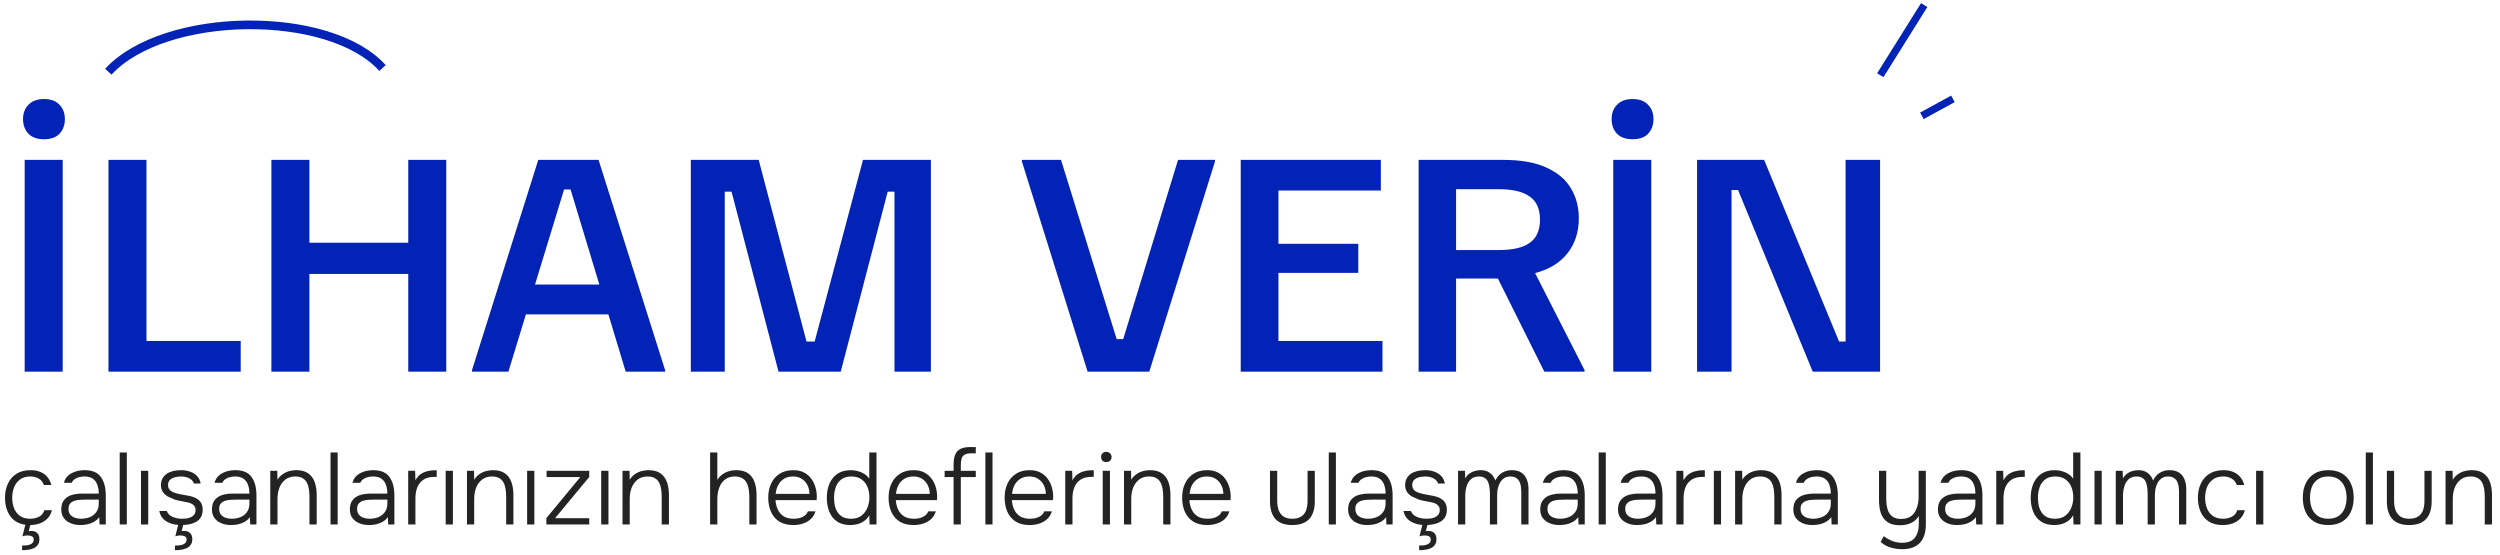 <svg width="491" height="109" viewBox="0 0 491 109" fill="none" xmlns="http://www.w3.org/2000/svg">
<path d="M4.846 73V31.4H12.312V73H4.846ZM8.633 27.347C7.317 27.347 6.304 26.991 5.593 26.28C4.881 25.533 4.526 24.573 4.526 23.4C4.526 22.227 4.881 21.284 5.593 20.573C6.304 19.827 7.317 19.453 8.633 19.453C9.984 19.453 10.997 19.827 11.672 20.573C12.384 21.284 12.739 22.227 12.739 23.4C12.739 24.573 12.384 25.533 11.672 26.28C10.997 26.991 9.984 27.347 8.633 27.347ZM21.302 73V31.4H28.768V66.973H47.275V73H21.302ZM53.302 73V31.4H60.768V47.667H80.182V31.4H87.648V73H80.182V53.8H60.768V73H53.302ZM92.703 73V72.68L105.716 31.4H117.556L130.623 72.68V73H122.889L112.062 37.213H110.783L99.849 73H92.703ZM102.302 61.747L104.062 55.88H118.729L120.489 61.747H102.302ZM135.677 73V31.4H149.01L158.397 67.08H159.997L169.49 31.4H182.823V73H175.677V37.64H174.343L165.117 73H152.903L143.677 37.64H142.343V73H135.677ZM213.609 73L200.702 31.72V31.4H208.383L219.316 66.6H220.596L231.369 31.4H238.623V31.72L225.716 73H213.609ZM243.677 73V31.4H271.197V37.427H251.09V47.88H266.77V53.587H251.09V66.973H271.517V73H243.677ZM278.614 73V31.4H295.201C298.756 31.4 301.619 31.916 303.788 32.947C305.956 33.942 307.539 35.293 308.534 37C309.565 38.707 310.081 40.662 310.081 42.867C310.081 45.533 309.352 47.809 307.894 49.693C306.436 51.578 304.303 52.893 301.494 53.64L311.201 72.68V73H303.308L294.188 54.707H285.974V73H278.614ZM285.974 49.107H294.401C297.139 49.107 299.165 48.627 300.481 47.667C301.796 46.707 302.454 45.196 302.454 43.133C302.454 41.036 301.779 39.524 300.427 38.6C299.112 37.64 297.103 37.16 294.401 37.16H285.974V49.107ZM316.846 73V31.4H324.312V73H316.846ZM320.633 27.347C319.317 27.347 318.304 26.991 317.593 26.28C316.881 25.533 316.526 24.573 316.526 23.4C316.526 22.227 316.881 21.284 317.593 20.573C318.304 19.827 319.317 19.453 320.633 19.453C321.984 19.453 322.997 19.827 323.673 20.573C324.384 21.284 324.739 22.227 324.739 23.4C324.739 24.573 324.384 25.533 323.673 26.28C322.997 26.991 321.984 27.347 320.633 27.347ZM333.302 73V31.4H346.475L361.195 67.08H362.475V31.4H369.248V73H356.022L341.355 37.32H340.075V73H333.302Z" fill="#0223B5"/>
<path d="M5.9 103.12C4.793 103.12 3.873 102.893 3.14 102.44C2.42 101.973 1.88 101.333 1.52 100.52C1.16 99.707 0.98 98.787 0.98 97.76C0.98 96.747 1.167 95.833 1.54 95.02C1.913 94.193 2.473 93.54 3.22 93.06C3.967 92.58 4.913 92.34 6.06 92.34C6.74 92.34 7.353 92.453 7.9 92.68C8.447 92.893 8.907 93.22 9.28 93.66C9.653 94.087 9.92 94.62 10.08 95.26H8.62C8.407 94.66 8.06 94.233 7.58 93.98C7.113 93.713 6.573 93.58 5.96 93.58C5.12 93.58 4.44 93.78 3.92 94.18C3.4 94.567 3.013 95.08 2.76 95.72C2.52 96.347 2.4 97.027 2.4 97.76C2.4 98.507 2.52 99.193 2.76 99.82C3.013 100.447 3.4 100.947 3.92 101.32C4.453 101.693 5.133 101.88 5.96 101.88C6.56 101.88 7.12 101.753 7.64 101.5C8.16 101.247 8.52 100.813 8.72 100.2H10.2C10.04 100.867 9.74 101.42 9.3 101.86C8.873 102.287 8.36 102.607 7.76 102.82C7.173 103.02 6.553 103.12 5.9 103.12ZM5.34 108C5.193 108.013 5.033 108.027 4.86 108.04C4.7 108.053 4.527 108.053 4.34 108.04V107.14C4.567 107.14 4.807 107.133 5.06 107.12C5.313 107.107 5.56 107.06 5.8 106.98C6.04 106.913 6.233 106.793 6.38 106.62C6.54 106.46 6.62 106.24 6.62 105.96C6.62 105.733 6.553 105.56 6.42 105.44C6.287 105.333 6.127 105.26 5.94 105.22C5.767 105.18 5.607 105.16 5.46 105.16C5.313 105.16 5.14 105.173 4.94 105.2C4.74 105.227 4.56 105.273 4.4 105.34L5.04 102.8H6.04L5.64 104.32C5.747 104.307 5.84 104.293 5.92 104.28C6.013 104.28 6.1 104.28 6.18 104.28C6.673 104.28 7.053 104.42 7.32 104.7C7.6 104.98 7.74 105.373 7.74 105.88C7.74 106.36 7.627 106.747 7.4 107.04C7.187 107.333 6.9 107.553 6.54 107.7C6.18 107.86 5.78 107.96 5.34 108ZM15.775 103.12C15.322 103.12 14.875 103.067 14.435 102.96C13.995 102.84 13.595 102.66 13.235 102.42C12.875 102.167 12.582 101.847 12.355 101.46C12.142 101.06 12.035 100.593 12.035 100.06C12.035 99.46 12.142 98.96 12.355 98.56C12.582 98.16 12.882 97.84 13.255 97.6C13.629 97.36 14.055 97.193 14.535 97.1C15.015 96.993 15.522 96.94 16.055 96.94H19.395C19.395 96.287 19.302 95.713 19.115 95.22C18.942 94.713 18.648 94.313 18.235 94.02C17.835 93.727 17.295 93.58 16.615 93.58C16.255 93.58 15.909 93.62 15.575 93.7C15.242 93.78 14.942 93.913 14.675 94.1C14.422 94.273 14.222 94.513 14.075 94.82H12.555C12.675 94.353 12.875 93.96 13.155 93.64C13.448 93.32 13.789 93.067 14.175 92.88C14.562 92.68 14.969 92.54 15.395 92.46C15.822 92.38 16.229 92.34 16.615 92.34C18.108 92.34 19.175 92.787 19.815 93.68C20.455 94.573 20.775 95.773 20.775 97.28V103H19.555L19.495 101.56C19.202 101.96 18.849 102.273 18.435 102.5C18.035 102.727 17.608 102.887 17.155 102.98C16.702 103.073 16.242 103.12 15.775 103.12ZM15.875 101.88C16.529 101.88 17.122 101.773 17.655 101.56C18.189 101.333 18.608 101 18.915 100.56C19.235 100.12 19.395 99.573 19.395 98.92V98.12H17.035C16.622 98.12 16.202 98.133 15.775 98.16C15.348 98.173 14.962 98.24 14.615 98.36C14.268 98.467 13.989 98.647 13.775 98.9C13.562 99.14 13.455 99.487 13.455 99.94C13.455 100.393 13.569 100.767 13.795 101.06C14.022 101.34 14.322 101.547 14.695 101.68C15.069 101.813 15.462 101.88 15.875 101.88ZM23.509 103V88.86H24.909V103H23.509ZM27.689 103V92.46H29.109V103H27.689ZM35.648 103.12C35.182 103.12 34.715 103.08 34.248 103C33.782 102.907 33.342 102.753 32.928 102.54C32.515 102.327 32.162 102.04 31.868 101.68C31.588 101.32 31.395 100.88 31.288 100.36H32.748C32.908 100.747 33.148 101.053 33.468 101.28C33.802 101.493 34.168 101.647 34.568 101.74C34.968 101.833 35.348 101.88 35.708 101.88C35.962 101.88 36.242 101.867 36.548 101.84C36.868 101.8 37.168 101.72 37.448 101.6C37.728 101.48 37.955 101.307 38.128 101.08C38.315 100.853 38.408 100.553 38.408 100.18C38.408 99.847 38.328 99.58 38.168 99.38C38.022 99.18 37.822 99.02 37.568 98.9C37.315 98.78 37.035 98.693 36.728 98.64C36.248 98.533 35.735 98.433 35.188 98.34C34.642 98.247 34.148 98.08 33.708 97.84C33.442 97.747 33.182 97.633 32.928 97.5C32.688 97.353 32.468 97.18 32.268 96.98C32.068 96.78 31.908 96.54 31.788 96.26C31.668 95.98 31.608 95.653 31.608 95.28C31.608 94.76 31.715 94.313 31.928 93.94C32.142 93.567 32.428 93.26 32.788 93.02C33.162 92.78 33.588 92.607 34.068 92.5C34.548 92.393 35.055 92.34 35.588 92.34C36.228 92.34 36.815 92.44 37.348 92.64C37.895 92.827 38.348 93.113 38.708 93.5C39.082 93.887 39.315 94.373 39.408 94.96H38.088C37.942 94.52 37.635 94.18 37.168 93.94C36.702 93.7 36.162 93.58 35.548 93.58C35.322 93.58 35.062 93.6 34.768 93.64C34.475 93.68 34.195 93.76 33.928 93.88C33.662 93.987 33.442 94.153 33.268 94.38C33.095 94.593 33.008 94.887 33.008 95.26C33.008 95.607 33.095 95.893 33.268 96.12C33.442 96.347 33.682 96.527 33.988 96.66C34.295 96.78 34.628 96.887 34.988 96.98C35.428 97.073 35.908 97.167 36.428 97.26C36.962 97.34 37.402 97.433 37.748 97.54C38.188 97.673 38.562 97.853 38.868 98.08C39.175 98.307 39.408 98.587 39.568 98.92C39.728 99.24 39.808 99.627 39.808 100.08C39.808 100.693 39.688 101.2 39.448 101.6C39.208 101.987 38.882 102.293 38.468 102.52C38.068 102.733 37.622 102.887 37.128 102.98C36.635 103.073 36.142 103.12 35.648 103.12ZM35.368 108C35.222 108.013 35.062 108.027 34.888 108.04C34.728 108.053 34.555 108.053 34.368 108.04V107.14C34.595 107.14 34.835 107.133 35.088 107.12C35.342 107.107 35.588 107.06 35.828 106.98C36.068 106.913 36.262 106.793 36.408 106.62C36.568 106.46 36.648 106.24 36.648 105.96C36.648 105.733 36.582 105.56 36.448 105.44C36.315 105.333 36.155 105.26 35.968 105.22C35.795 105.18 35.635 105.16 35.488 105.16C35.342 105.16 35.168 105.173 34.968 105.2C34.768 105.227 34.588 105.273 34.428 105.34L35.068 102.8H36.068L35.668 104.32C35.775 104.307 35.868 104.293 35.948 104.28C36.042 104.28 36.128 104.28 36.208 104.28C36.702 104.28 37.082 104.42 37.348 104.7C37.628 104.98 37.768 105.373 37.768 105.88C37.768 106.36 37.655 106.747 37.428 107.04C37.215 107.333 36.928 107.553 36.568 107.7C36.208 107.86 35.808 107.96 35.368 108ZM45.365 103.12C44.912 103.12 44.465 103.067 44.025 102.96C43.585 102.84 43.185 102.66 42.825 102.42C42.465 102.167 42.172 101.847 41.945 101.46C41.732 101.06 41.625 100.593 41.625 100.06C41.625 99.46 41.732 98.96 41.945 98.56C42.172 98.16 42.472 97.84 42.845 97.6C43.218 97.36 43.645 97.193 44.125 97.1C44.605 96.993 45.112 96.94 45.645 96.94H48.985C48.985 96.287 48.892 95.713 48.705 95.22C48.532 94.713 48.238 94.313 47.825 94.02C47.425 93.727 46.885 93.58 46.205 93.58C45.845 93.58 45.498 93.62 45.165 93.7C44.832 93.78 44.532 93.913 44.265 94.1C44.012 94.273 43.812 94.513 43.665 94.82H42.145C42.265 94.353 42.465 93.96 42.745 93.64C43.038 93.32 43.378 93.067 43.765 92.88C44.152 92.68 44.558 92.54 44.985 92.46C45.412 92.38 45.818 92.34 46.205 92.34C47.698 92.34 48.765 92.787 49.405 93.68C50.045 94.573 50.365 95.773 50.365 97.28V103H49.145L49.085 101.56C48.792 101.96 48.438 102.273 48.025 102.5C47.625 102.727 47.198 102.887 46.745 102.98C46.292 103.073 45.832 103.12 45.365 103.12ZM45.465 101.88C46.118 101.88 46.712 101.773 47.245 101.56C47.778 101.333 48.198 101 48.505 100.56C48.825 100.12 48.985 99.573 48.985 98.92V98.12H46.625C46.212 98.12 45.792 98.133 45.365 98.16C44.938 98.173 44.552 98.24 44.205 98.36C43.858 98.467 43.578 98.647 43.365 98.9C43.152 99.14 43.045 99.487 43.045 99.94C43.045 100.393 43.158 100.767 43.385 101.06C43.612 101.34 43.912 101.547 44.285 101.68C44.658 101.813 45.052 101.88 45.465 101.88ZM53.079 103V92.46H54.459L54.499 94.22C54.766 93.78 55.093 93.427 55.479 93.16C55.866 92.88 56.293 92.673 56.759 92.54C57.226 92.407 57.693 92.34 58.159 92.34C59.173 92.34 59.973 92.553 60.559 92.98C61.146 93.407 61.566 93.987 61.819 94.72C62.073 95.44 62.199 96.26 62.199 97.18V103H60.779V97.64C60.779 97.12 60.746 96.62 60.679 96.14C60.613 95.647 60.479 95.207 60.279 94.82C60.093 94.433 59.813 94.133 59.439 93.92C59.079 93.693 58.593 93.58 57.979 93.58C57.233 93.58 56.593 93.78 56.059 94.18C55.539 94.58 55.146 95.113 54.879 95.78C54.626 96.447 54.499 97.187 54.499 98V103H53.079ZM64.916 103V88.86H66.316V103H64.916ZM72.455 103.12C72.001 103.12 71.555 103.067 71.115 102.96C70.675 102.84 70.275 102.66 69.915 102.42C69.555 102.167 69.261 101.847 69.035 101.46C68.822 101.06 68.715 100.593 68.715 100.06C68.715 99.46 68.822 98.96 69.035 98.56C69.261 98.16 69.561 97.84 69.935 97.6C70.308 97.36 70.735 97.193 71.215 97.1C71.695 96.993 72.201 96.94 72.735 96.94H76.075C76.075 96.287 75.981 95.713 75.795 95.22C75.621 94.713 75.328 94.313 74.915 94.02C74.515 93.727 73.975 93.58 73.295 93.58C72.935 93.58 72.588 93.62 72.255 93.7C71.921 93.78 71.621 93.913 71.355 94.1C71.102 94.273 70.901 94.513 70.755 94.82H69.235C69.355 94.353 69.555 93.96 69.835 93.64C70.128 93.32 70.468 93.067 70.855 92.88C71.242 92.68 71.648 92.54 72.075 92.46C72.501 92.38 72.908 92.34 73.295 92.34C74.788 92.34 75.855 92.787 76.495 93.68C77.135 94.573 77.455 95.773 77.455 97.28V103H76.235L76.175 101.56C75.882 101.96 75.528 102.273 75.115 102.5C74.715 102.727 74.288 102.887 73.835 102.98C73.382 103.073 72.921 103.12 72.455 103.12ZM72.555 101.88C73.208 101.88 73.802 101.773 74.335 101.56C74.868 101.333 75.288 101 75.595 100.56C75.915 100.12 76.075 99.573 76.075 98.92V98.12H73.715C73.302 98.12 72.882 98.133 72.455 98.16C72.028 98.173 71.641 98.24 71.295 98.36C70.948 98.467 70.668 98.647 70.455 98.9C70.242 99.14 70.135 99.487 70.135 99.94C70.135 100.393 70.248 100.767 70.475 101.06C70.701 101.34 71.001 101.547 71.375 101.68C71.748 101.813 72.141 101.88 72.555 101.88ZM80.169 103V92.46H81.529L81.589 94.34C81.856 93.833 82.182 93.44 82.569 93.16C82.969 92.88 83.402 92.68 83.869 92.56C84.349 92.427 84.836 92.36 85.329 92.36C85.409 92.36 85.482 92.36 85.549 92.36C85.616 92.36 85.689 92.36 85.769 92.36V93.66H85.309C84.429 93.66 83.709 93.847 83.149 94.22C82.602 94.593 82.202 95.1 81.949 95.74C81.709 96.38 81.589 97.093 81.589 97.88V103H80.169ZM87.532 103V92.46H88.952V103H87.532ZM91.712 103V92.46H93.092L93.132 94.22C93.399 93.78 93.725 93.427 94.112 93.16C94.499 92.88 94.925 92.673 95.392 92.54C95.859 92.407 96.325 92.34 96.792 92.34C97.805 92.34 98.605 92.553 99.192 92.98C99.779 93.407 100.199 93.987 100.452 94.72C100.705 95.44 100.832 96.26 100.832 97.18V103H99.412V97.64C99.412 97.12 99.379 96.62 99.312 96.14C99.245 95.647 99.112 95.207 98.912 94.82C98.725 94.433 98.445 94.133 98.072 93.92C97.712 93.693 97.225 93.58 96.612 93.58C95.865 93.58 95.225 93.78 94.692 94.18C94.172 94.58 93.779 95.113 93.512 95.78C93.259 96.447 93.132 97.187 93.132 98V103H91.712ZM103.528 103V92.46H104.948V103H103.528ZM107.308 103V101.76L113.968 93.7H107.348V92.46H115.728V93.68L109.008 101.78H115.728V103H107.308ZM118.079 103V92.46H119.499V103H118.079ZM122.259 103V92.46H123.639L123.679 94.22C123.946 93.78 124.272 93.427 124.659 93.16C125.046 92.88 125.472 92.673 125.939 92.54C126.406 92.407 126.872 92.34 127.339 92.34C128.352 92.34 129.152 92.553 129.739 92.98C130.326 93.407 130.746 93.987 130.999 94.72C131.252 95.44 131.379 96.26 131.379 97.18V103H129.959V97.64C129.959 97.12 129.926 96.62 129.859 96.14C129.792 95.647 129.659 95.207 129.459 94.82C129.272 94.433 128.992 94.133 128.619 93.92C128.259 93.693 127.772 93.58 127.159 93.58C126.412 93.58 125.772 93.78 125.239 94.18C124.719 94.58 124.326 95.113 124.059 95.78C123.806 96.447 123.679 97.187 123.679 98V103H122.259ZM139.466 103V88.86H140.886V94.24C141.153 93.813 141.479 93.46 141.866 93.18C142.253 92.9 142.673 92.693 143.126 92.56C143.579 92.413 144.053 92.34 144.546 92.34C145.573 92.34 146.379 92.553 146.966 92.98C147.553 93.407 147.966 93.987 148.206 94.72C148.459 95.44 148.586 96.26 148.586 97.18V103H147.166V97.7C147.166 97.193 147.133 96.7 147.066 96.22C146.999 95.727 146.866 95.28 146.666 94.88C146.479 94.48 146.193 94.167 145.806 93.94C145.433 93.7 144.933 93.58 144.306 93.58C143.706 93.58 143.186 93.707 142.746 93.96C142.306 94.2 141.946 94.533 141.666 94.96C141.399 95.387 141.199 95.86 141.066 96.38C140.946 96.887 140.886 97.407 140.886 97.94V103H139.466ZM155.822 103.12C154.716 103.12 153.796 102.893 153.062 102.44C152.329 101.973 151.782 101.333 151.422 100.52C151.062 99.707 150.882 98.78 150.882 97.74C150.882 96.7 151.069 95.78 151.442 94.98C151.816 94.167 152.369 93.527 153.102 93.06C153.836 92.58 154.736 92.34 155.802 92.34C156.602 92.34 157.289 92.487 157.862 92.78C158.449 93.073 158.929 93.473 159.302 93.98C159.689 94.487 159.969 95.047 160.142 95.66C160.329 96.273 160.422 96.9 160.422 97.54C160.409 97.66 160.402 97.78 160.402 97.9C160.402 98.007 160.396 98.113 160.382 98.22H152.302C152.356 98.927 152.516 99.56 152.782 100.12C153.049 100.667 153.436 101.1 153.942 101.42C154.462 101.727 155.109 101.88 155.882 101.88C156.242 101.88 156.609 101.84 156.982 101.76C157.356 101.667 157.696 101.513 158.002 101.3C158.309 101.073 158.536 100.78 158.682 100.42H160.162C159.976 101.047 159.662 101.56 159.222 101.96C158.782 102.36 158.262 102.653 157.662 102.84C157.062 103.027 156.449 103.12 155.822 103.12ZM152.342 97H158.982C158.969 96.347 158.829 95.767 158.562 95.26C158.296 94.74 157.929 94.333 157.462 94.04C156.996 93.733 156.422 93.58 155.742 93.58C155.036 93.58 154.436 93.74 153.942 94.06C153.449 94.38 153.069 94.8 152.802 95.32C152.549 95.84 152.396 96.4 152.342 97ZM167.006 103.12C165.926 103.12 165.046 102.88 164.366 102.4C163.686 101.92 163.186 101.28 162.866 100.48C162.546 99.667 162.386 98.76 162.386 97.76C162.386 96.72 162.56 95.793 162.906 94.98C163.266 94.153 163.793 93.507 164.486 93.04C165.193 92.573 166.073 92.34 167.126 92.34C167.566 92.34 168.006 92.4 168.446 92.52C168.886 92.627 169.306 92.8 169.706 93.04C170.106 93.28 170.446 93.607 170.726 94.02V88.86H172.146V103H170.786L170.726 101.2C170.46 101.667 170.126 102.04 169.726 102.32C169.326 102.6 168.893 102.807 168.426 102.94C167.96 103.06 167.486 103.12 167.006 103.12ZM167.186 101.88C167.96 101.88 168.606 101.693 169.126 101.32C169.66 100.933 170.06 100.42 170.326 99.78C170.606 99.14 170.746 98.44 170.746 97.68C170.746 96.907 170.613 96.213 170.346 95.6C170.093 94.987 169.706 94.5 169.186 94.14C168.666 93.767 168.006 93.58 167.206 93.58C166.393 93.58 165.733 93.773 165.226 94.16C164.733 94.533 164.373 95.04 164.146 95.68C163.92 96.307 163.806 97 163.806 97.76C163.806 98.307 163.86 98.827 163.966 99.32C164.086 99.813 164.273 100.253 164.526 100.64C164.793 101.027 165.14 101.333 165.566 101.56C166.006 101.773 166.546 101.88 167.186 101.88ZM179.455 103.12C178.348 103.12 177.428 102.893 176.695 102.44C175.962 101.973 175.415 101.333 175.055 100.52C174.695 99.707 174.515 98.78 174.515 97.74C174.515 96.7 174.702 95.78 175.075 94.98C175.448 94.167 176.002 93.527 176.735 93.06C177.468 92.58 178.368 92.34 179.435 92.34C180.235 92.34 180.922 92.487 181.495 92.78C182.082 93.073 182.562 93.473 182.935 93.98C183.322 94.487 183.602 95.047 183.775 95.66C183.962 96.273 184.055 96.9 184.055 97.54C184.042 97.66 184.035 97.78 184.035 97.9C184.035 98.007 184.028 98.113 184.015 98.22H175.935C175.988 98.927 176.148 99.56 176.415 100.12C176.682 100.667 177.068 101.1 177.575 101.42C178.095 101.727 178.742 101.88 179.515 101.88C179.875 101.88 180.242 101.84 180.615 101.76C180.988 101.667 181.328 101.513 181.635 101.3C181.942 101.073 182.168 100.78 182.315 100.42H183.795C183.608 101.047 183.295 101.56 182.855 101.96C182.415 102.36 181.895 102.653 181.295 102.84C180.695 103.027 180.082 103.12 179.455 103.12ZM175.975 97H182.615C182.602 96.347 182.462 95.767 182.195 95.26C181.928 94.74 181.562 94.333 181.095 94.04C180.628 93.733 180.055 93.58 179.375 93.58C178.668 93.58 178.068 93.74 177.575 94.06C177.082 94.38 176.702 94.8 176.435 95.32C176.182 95.84 176.028 96.4 175.975 97ZM187.284 103V93.7H185.524V92.46H187.284V91.26C187.284 90.487 187.384 89.847 187.584 89.34C187.784 88.82 188.124 88.433 188.604 88.18C189.084 87.927 189.737 87.8 190.564 87.8H191.644V89.04H190.704C190.144 89.04 189.717 89.133 189.424 89.32C189.144 89.493 188.95 89.76 188.844 90.12C188.75 90.48 188.704 90.92 188.704 91.44V92.46H191.644V93.7H188.704V103H187.284ZM193.529 103V88.86H194.929V103H193.529ZM202.248 103.12C201.141 103.12 200.221 102.893 199.488 102.44C198.755 101.973 198.208 101.333 197.848 100.52C197.488 99.707 197.308 98.78 197.308 97.74C197.308 96.7 197.495 95.78 197.868 94.98C198.241 94.167 198.795 93.527 199.528 93.06C200.261 92.58 201.161 92.34 202.228 92.34C203.028 92.34 203.715 92.487 204.288 92.78C204.875 93.073 205.355 93.473 205.728 93.98C206.115 94.487 206.395 95.047 206.568 95.66C206.755 96.273 206.848 96.9 206.848 97.54C206.835 97.66 206.828 97.78 206.828 97.9C206.828 98.007 206.821 98.113 206.808 98.22H198.728C198.781 98.927 198.941 99.56 199.208 100.12C199.475 100.667 199.861 101.1 200.368 101.42C200.888 101.727 201.535 101.88 202.308 101.88C202.668 101.88 203.035 101.84 203.408 101.76C203.781 101.667 204.121 101.513 204.428 101.3C204.735 101.073 204.961 100.78 205.108 100.42H206.588C206.401 101.047 206.088 101.56 205.648 101.96C205.208 102.36 204.688 102.653 204.088 102.84C203.488 103.027 202.875 103.12 202.248 103.12ZM198.768 97H205.408C205.395 96.347 205.255 95.767 204.988 95.26C204.721 94.74 204.355 94.333 203.888 94.04C203.421 93.733 202.848 93.58 202.168 93.58C201.461 93.58 200.861 93.74 200.368 94.06C199.875 94.38 199.495 94.8 199.228 95.32C198.975 95.84 198.821 96.4 198.768 97ZM209.212 103V92.46H210.572L210.632 94.34C210.899 93.833 211.225 93.44 211.612 93.16C212.012 92.88 212.445 92.68 212.912 92.56C213.392 92.427 213.879 92.36 214.372 92.36C214.452 92.36 214.525 92.36 214.592 92.36C214.659 92.36 214.732 92.36 214.812 92.36V93.66H214.352C213.472 93.66 212.752 93.847 212.192 94.22C211.645 94.593 211.245 95.1 210.992 95.74C210.752 96.38 210.632 97.093 210.632 97.88V103H209.212ZM216.575 103V92.46H217.995V103H216.575ZM217.275 90.76C216.969 90.76 216.722 90.667 216.535 90.48C216.349 90.293 216.255 90.047 216.255 89.74C216.255 89.433 216.349 89.193 216.535 89.02C216.735 88.833 216.982 88.74 217.275 88.74C217.555 88.74 217.795 88.833 217.995 89.02C218.209 89.207 218.315 89.447 218.315 89.74C218.315 90.047 218.215 90.293 218.015 90.48C217.815 90.667 217.569 90.76 217.275 90.76ZM220.755 103V92.46H222.135L222.175 94.22C222.442 93.78 222.768 93.427 223.155 93.16C223.542 92.88 223.968 92.673 224.435 92.54C224.902 92.407 225.368 92.34 225.835 92.34C226.848 92.34 227.648 92.553 228.235 92.98C228.822 93.407 229.242 93.987 229.495 94.72C229.748 95.44 229.875 96.26 229.875 97.18V103H228.455V97.64C228.455 97.12 228.422 96.62 228.355 96.14C228.288 95.647 228.155 95.207 227.955 94.82C227.768 94.433 227.488 94.133 227.115 93.92C226.755 93.693 226.268 93.58 225.655 93.58C224.908 93.58 224.268 93.78 223.735 94.18C223.215 94.58 222.822 95.113 222.555 95.78C222.302 96.447 222.175 97.187 222.175 98V103H220.755ZM237.111 103.12C236.005 103.12 235.085 102.893 234.351 102.44C233.618 101.973 233.071 101.333 232.711 100.52C232.351 99.707 232.171 98.78 232.171 97.74C232.171 96.7 232.358 95.78 232.731 94.98C233.105 94.167 233.658 93.527 234.391 93.06C235.125 92.58 236.025 92.34 237.091 92.34C237.891 92.34 238.578 92.487 239.151 92.78C239.738 93.073 240.218 93.473 240.591 93.98C240.978 94.487 241.258 95.047 241.431 95.66C241.618 96.273 241.711 96.9 241.711 97.54C241.698 97.66 241.691 97.78 241.691 97.9C241.691 98.007 241.685 98.113 241.671 98.22H233.591C233.645 98.927 233.805 99.56 234.071 100.12C234.338 100.667 234.725 101.1 235.231 101.42C235.751 101.727 236.398 101.88 237.171 101.88C237.531 101.88 237.898 101.84 238.271 101.76C238.645 101.667 238.985 101.513 239.291 101.3C239.598 101.073 239.825 100.78 239.971 100.42H241.451C241.265 101.047 240.951 101.56 240.511 101.96C240.071 102.36 239.551 102.653 238.951 102.84C238.351 103.027 237.738 103.12 237.111 103.12ZM233.631 97H240.271C240.258 96.347 240.118 95.767 239.851 95.26C239.585 94.74 239.218 94.333 238.751 94.04C238.285 93.733 237.711 93.58 237.031 93.58C236.325 93.58 235.725 93.74 235.231 94.06C234.738 94.38 234.358 94.8 234.091 95.32C233.838 95.84 233.685 96.4 233.631 97ZM253.806 103.12C252.339 103.12 251.239 102.727 250.506 101.94C249.786 101.153 249.426 99.98 249.426 98.42V92.46H250.846V98.38C250.846 99.087 250.946 99.707 251.146 100.24C251.359 100.76 251.679 101.167 252.106 101.46C252.546 101.74 253.113 101.88 253.806 101.88C254.513 101.88 255.086 101.74 255.526 101.46C255.979 101.18 256.306 100.78 256.506 100.26C256.706 99.727 256.806 99.1 256.806 98.38V92.46H258.226V98.42C258.226 99.98 257.859 101.153 257.126 101.94C256.393 102.727 255.286 103.12 253.806 103.12ZM260.97 103V88.86H262.37V103H260.97ZM268.51 103.12C268.056 103.12 267.61 103.067 267.17 102.96C266.73 102.84 266.33 102.66 265.97 102.42C265.61 102.167 265.316 101.847 265.09 101.46C264.876 101.06 264.77 100.593 264.77 100.06C264.77 99.46 264.876 98.96 265.09 98.56C265.316 98.16 265.616 97.84 265.99 97.6C266.363 97.36 266.79 97.193 267.27 97.1C267.75 96.993 268.256 96.94 268.79 96.94H272.13C272.13 96.287 272.036 95.713 271.85 95.22C271.676 94.713 271.383 94.313 270.97 94.02C270.57 93.727 270.03 93.58 269.35 93.58C268.99 93.58 268.643 93.62 268.31 93.7C267.976 93.78 267.676 93.913 267.41 94.1C267.156 94.273 266.956 94.513 266.81 94.82H265.29C265.41 94.353 265.61 93.96 265.89 93.64C266.183 93.32 266.523 93.067 266.91 92.88C267.296 92.68 267.703 92.54 268.13 92.46C268.556 92.38 268.963 92.34 269.35 92.34C270.843 92.34 271.91 92.787 272.55 93.68C273.19 94.573 273.51 95.773 273.51 97.28V103H272.29L272.23 101.56C271.936 101.96 271.583 102.273 271.17 102.5C270.77 102.727 270.343 102.887 269.89 102.98C269.436 103.073 268.976 103.12 268.51 103.12ZM268.61 101.88C269.263 101.88 269.856 101.773 270.39 101.56C270.923 101.333 271.343 101 271.65 100.56C271.97 100.12 272.13 99.573 272.13 98.92V98.12H269.77C269.356 98.12 268.936 98.133 268.51 98.16C268.083 98.173 267.696 98.24 267.35 98.36C267.003 98.467 266.723 98.647 266.51 98.9C266.296 99.14 266.19 99.487 266.19 99.94C266.19 100.393 266.303 100.767 266.53 101.06C266.756 101.34 267.056 101.547 267.43 101.68C267.803 101.813 268.196 101.88 268.61 101.88ZM280.004 103.12C279.537 103.12 279.07 103.08 278.604 103C278.137 102.907 277.697 102.753 277.284 102.54C276.87 102.327 276.517 102.04 276.224 101.68C275.944 101.32 275.75 100.88 275.644 100.36H277.104C277.264 100.747 277.504 101.053 277.824 101.28C278.157 101.493 278.524 101.647 278.924 101.74C279.324 101.833 279.704 101.88 280.064 101.88C280.317 101.88 280.597 101.867 280.904 101.84C281.224 101.8 281.524 101.72 281.804 101.6C282.084 101.48 282.31 101.307 282.484 101.08C282.67 100.853 282.764 100.553 282.764 100.18C282.764 99.847 282.684 99.58 282.524 99.38C282.377 99.18 282.177 99.02 281.924 98.9C281.67 98.78 281.39 98.693 281.084 98.64C280.604 98.533 280.09 98.433 279.544 98.34C278.997 98.247 278.504 98.08 278.064 97.84C277.797 97.747 277.537 97.633 277.284 97.5C277.044 97.353 276.824 97.18 276.624 96.98C276.424 96.78 276.264 96.54 276.144 96.26C276.024 95.98 275.964 95.653 275.964 95.28C275.964 94.76 276.07 94.313 276.284 93.94C276.497 93.567 276.784 93.26 277.144 93.02C277.517 92.78 277.944 92.607 278.424 92.5C278.904 92.393 279.41 92.34 279.944 92.34C280.584 92.34 281.17 92.44 281.704 92.64C282.25 92.827 282.704 93.113 283.064 93.5C283.437 93.887 283.67 94.373 283.764 94.96H282.444C282.297 94.52 281.99 94.18 281.524 93.94C281.057 93.7 280.517 93.58 279.904 93.58C279.677 93.58 279.417 93.6 279.124 93.64C278.83 93.68 278.55 93.76 278.284 93.88C278.017 93.987 277.797 94.153 277.624 94.38C277.45 94.593 277.364 94.887 277.364 95.26C277.364 95.607 277.45 95.893 277.624 96.12C277.797 96.347 278.037 96.527 278.344 96.66C278.65 96.78 278.984 96.887 279.344 96.98C279.784 97.073 280.264 97.167 280.784 97.26C281.317 97.34 281.757 97.433 282.104 97.54C282.544 97.673 282.917 97.853 283.224 98.08C283.53 98.307 283.764 98.587 283.924 98.92C284.084 99.24 284.164 99.627 284.164 100.08C284.164 100.693 284.044 101.2 283.804 101.6C283.564 101.987 283.237 102.293 282.824 102.52C282.424 102.733 281.977 102.887 281.484 102.98C280.99 103.073 280.497 103.12 280.004 103.12ZM279.724 108C279.577 108.013 279.417 108.027 279.244 108.04C279.084 108.053 278.91 108.053 278.724 108.04V107.14C278.95 107.14 279.19 107.133 279.444 107.12C279.697 107.107 279.944 107.06 280.184 106.98C280.424 106.913 280.617 106.793 280.764 106.62C280.924 106.46 281.004 106.24 281.004 105.96C281.004 105.733 280.937 105.56 280.804 105.44C280.67 105.333 280.51 105.26 280.324 105.22C280.15 105.18 279.99 105.16 279.844 105.16C279.697 105.16 279.524 105.173 279.324 105.2C279.124 105.227 278.944 105.273 278.784 105.34L279.424 102.8H280.424L280.024 104.32C280.13 104.307 280.224 104.293 280.304 104.28C280.397 104.28 280.484 104.28 280.564 104.28C281.057 104.28 281.437 104.42 281.704 104.7C281.984 104.98 282.124 105.373 282.124 105.88C282.124 106.36 282.01 106.747 281.784 107.04C281.57 107.333 281.284 107.553 280.924 107.7C280.564 107.86 280.164 107.96 279.724 108ZM286.36 103V92.46H287.72L287.76 93.96C288 93.547 288.28 93.227 288.6 93C288.934 92.76 289.287 92.593 289.66 92.5C290.034 92.393 290.407 92.34 290.78 92.34C291.527 92.34 292.14 92.52 292.62 92.88C293.114 93.24 293.467 93.733 293.68 94.36C293.867 93.987 294.107 93.647 294.4 93.34C294.694 93.033 295.054 92.793 295.48 92.62C295.907 92.433 296.394 92.34 296.94 92.34C297.714 92.34 298.34 92.507 298.82 92.84C299.3 93.16 299.647 93.6 299.86 94.16C300.087 94.72 300.2 95.353 300.2 96.06V103H298.78V96.82C298.78 96.433 298.76 96.053 298.72 95.68C298.68 95.293 298.587 94.947 298.44 94.64C298.294 94.32 298.074 94.067 297.78 93.88C297.5 93.68 297.114 93.58 296.62 93.58C296.14 93.58 295.734 93.693 295.4 93.92C295.08 94.133 294.814 94.427 294.6 94.8C294.4 95.16 294.254 95.56 294.16 96C294.08 96.427 294.04 96.847 294.04 97.26V103H292.62V96.96C292.62 96.6 292.594 96.227 292.54 95.84C292.5 95.44 292.414 95.067 292.28 94.72C292.147 94.373 291.934 94.1 291.64 93.9C291.347 93.687 290.96 93.58 290.48 93.58C289.787 93.58 289.24 93.773 288.84 94.16C288.454 94.533 288.18 95.013 288.02 95.6C287.86 96.173 287.78 96.76 287.78 97.36V103H286.36ZM306.244 103.12C305.791 103.12 305.344 103.067 304.904 102.96C304.464 102.84 304.064 102.66 303.704 102.42C303.344 102.167 303.051 101.847 302.824 101.46C302.611 101.06 302.504 100.593 302.504 100.06C302.504 99.46 302.611 98.96 302.824 98.56C303.051 98.16 303.351 97.84 303.724 97.6C304.097 97.36 304.524 97.193 305.004 97.1C305.484 96.993 305.991 96.94 306.524 96.94H309.864C309.864 96.287 309.771 95.713 309.584 95.22C309.411 94.713 309.117 94.313 308.704 94.02C308.304 93.727 307.764 93.58 307.084 93.58C306.724 93.58 306.377 93.62 306.044 93.7C305.711 93.78 305.411 93.913 305.144 94.1C304.891 94.273 304.691 94.513 304.544 94.82H303.024C303.144 94.353 303.344 93.96 303.624 93.64C303.917 93.32 304.257 93.067 304.644 92.88C305.031 92.68 305.437 92.54 305.864 92.46C306.291 92.38 306.697 92.34 307.084 92.34C308.577 92.34 309.644 92.787 310.284 93.68C310.924 94.573 311.244 95.773 311.244 97.28V103H310.024L309.964 101.56C309.671 101.96 309.317 102.273 308.904 102.5C308.504 102.727 308.077 102.887 307.624 102.98C307.171 103.073 306.711 103.12 306.244 103.12ZM306.344 101.88C306.997 101.88 307.591 101.773 308.124 101.56C308.657 101.333 309.077 101 309.384 100.56C309.704 100.12 309.864 99.573 309.864 98.92V98.12H307.504C307.091 98.12 306.671 98.133 306.244 98.16C305.817 98.173 305.431 98.24 305.084 98.36C304.737 98.467 304.457 98.647 304.244 98.9C304.031 99.14 303.924 99.487 303.924 99.94C303.924 100.393 304.037 100.767 304.264 101.06C304.491 101.34 304.791 101.547 305.164 101.68C305.537 101.813 305.931 101.88 306.344 101.88ZM313.978 103V88.86H315.378V103H313.978ZM321.517 103.12C321.064 103.12 320.617 103.067 320.177 102.96C319.737 102.84 319.337 102.66 318.977 102.42C318.617 102.167 318.324 101.847 318.097 101.46C317.884 101.06 317.777 100.593 317.777 100.06C317.777 99.46 317.884 98.96 318.097 98.56C318.324 98.16 318.624 97.84 318.997 97.6C319.371 97.36 319.797 97.193 320.277 97.1C320.757 96.993 321.264 96.94 321.797 96.94H325.137C325.137 96.287 325.044 95.713 324.857 95.22C324.684 94.713 324.391 94.313 323.977 94.02C323.577 93.727 323.037 93.58 322.357 93.58C321.997 93.58 321.651 93.62 321.317 93.7C320.984 93.78 320.684 93.913 320.417 94.1C320.164 94.273 319.964 94.513 319.817 94.82H318.297C318.417 94.353 318.617 93.96 318.897 93.64C319.191 93.32 319.531 93.067 319.917 92.88C320.304 92.68 320.711 92.54 321.137 92.46C321.564 92.38 321.971 92.34 322.357 92.34C323.851 92.34 324.917 92.787 325.557 93.68C326.197 94.573 326.517 95.773 326.517 97.28V103H325.297L325.237 101.56C324.944 101.96 324.591 102.273 324.177 102.5C323.777 102.727 323.351 102.887 322.897 102.98C322.444 103.073 321.984 103.12 321.517 103.12ZM321.617 101.88C322.271 101.88 322.864 101.773 323.397 101.56C323.931 101.333 324.351 101 324.657 100.56C324.977 100.12 325.137 99.573 325.137 98.92V98.12H322.777C322.364 98.12 321.944 98.133 321.517 98.16C321.091 98.173 320.704 98.24 320.357 98.36C320.011 98.467 319.731 98.647 319.517 98.9C319.304 99.14 319.197 99.487 319.197 99.94C319.197 100.393 319.311 100.767 319.537 101.06C319.764 101.34 320.064 101.547 320.437 101.68C320.811 101.813 321.204 101.88 321.617 101.88ZM329.232 103V92.46H330.592L330.652 94.34C330.918 93.833 331.245 93.44 331.632 93.16C332.032 92.88 332.465 92.68 332.932 92.56C333.412 92.427 333.898 92.36 334.392 92.36C334.472 92.36 334.545 92.36 334.612 92.36C334.678 92.36 334.752 92.36 334.832 92.36V93.66H334.372C333.492 93.66 332.772 93.847 332.212 94.22C331.665 94.593 331.265 95.1 331.012 95.74C330.772 96.38 330.652 97.093 330.652 97.88V103H329.232ZM336.595 103V92.46H338.015V103H336.595ZM340.775 103V92.46H342.155L342.195 94.22C342.461 93.78 342.788 93.427 343.175 93.16C343.561 92.88 343.988 92.673 344.455 92.54C344.921 92.407 345.388 92.34 345.855 92.34C346.868 92.34 347.668 92.553 348.255 92.98C348.841 93.407 349.261 93.987 349.515 94.72C349.768 95.44 349.895 96.26 349.895 97.18V103H348.475V97.64C348.475 97.12 348.441 96.62 348.375 96.14C348.308 95.647 348.175 95.207 347.975 94.82C347.788 94.433 347.508 94.133 347.135 93.92C346.775 93.693 346.288 93.58 345.675 93.58C344.928 93.58 344.288 93.78 343.755 94.18C343.235 94.58 342.841 95.113 342.575 95.78C342.321 96.447 342.195 97.187 342.195 98V103H340.775ZM355.951 103.12C355.498 103.12 355.051 103.067 354.611 102.96C354.171 102.84 353.771 102.66 353.411 102.42C353.051 102.167 352.758 101.847 352.531 101.46C352.318 101.06 352.211 100.593 352.211 100.06C352.211 99.46 352.318 98.96 352.531 98.56C352.758 98.16 353.058 97.84 353.431 97.6C353.804 97.36 354.231 97.193 354.711 97.1C355.191 96.993 355.698 96.94 356.231 96.94H359.571C359.571 96.287 359.478 95.713 359.291 95.22C359.118 94.713 358.824 94.313 358.411 94.02C358.011 93.727 357.471 93.58 356.791 93.58C356.431 93.58 356.084 93.62 355.751 93.7C355.418 93.78 355.118 93.913 354.851 94.1C354.598 94.273 354.398 94.513 354.251 94.82H352.731C352.851 94.353 353.051 93.96 353.331 93.64C353.624 93.32 353.964 93.067 354.351 92.88C354.738 92.68 355.144 92.54 355.571 92.46C355.998 92.38 356.404 92.34 356.791 92.34C358.284 92.34 359.351 92.787 359.991 93.68C360.631 94.573 360.951 95.773 360.951 97.28V103H359.731L359.671 101.56C359.378 101.96 359.024 102.273 358.611 102.5C358.211 102.727 357.784 102.887 357.331 102.98C356.878 103.073 356.418 103.12 355.951 103.12ZM356.051 101.88C356.704 101.88 357.298 101.773 357.831 101.56C358.364 101.333 358.784 101 359.091 100.56C359.411 100.12 359.571 99.573 359.571 98.92V98.12H357.211C356.798 98.12 356.378 98.133 355.951 98.16C355.524 98.173 355.138 98.24 354.791 98.36C354.444 98.467 354.164 98.647 353.951 98.9C353.738 99.14 353.631 99.487 353.631 99.94C353.631 100.393 353.744 100.767 353.971 101.06C354.198 101.34 354.498 101.547 354.871 101.68C355.244 101.813 355.638 101.88 356.051 101.88ZM373.616 107.86C372.842 107.86 372.082 107.753 371.336 107.54C370.602 107.327 369.942 106.96 369.356 106.44L369.976 105.3C370.509 105.713 371.076 106.033 371.676 106.26C372.276 106.487 372.902 106.6 373.556 106.6C374.742 106.6 375.589 106.26 376.096 105.58C376.602 104.913 376.856 104.04 376.856 102.96V101.34C376.576 101.793 376.236 102.153 375.836 102.42C375.436 102.687 375.002 102.88 374.536 103C374.082 103.107 373.616 103.16 373.136 103.16C372.096 103.16 371.276 102.947 370.676 102.52C370.076 102.093 369.649 101.513 369.396 100.78C369.156 100.033 369.036 99.187 369.036 98.24V92.46H370.456V97.76C370.456 98.28 370.489 98.787 370.556 99.28C370.622 99.773 370.756 100.22 370.956 100.62C371.156 101.007 371.449 101.32 371.836 101.56C372.222 101.8 372.742 101.92 373.396 101.92C374.236 101.92 374.902 101.72 375.396 101.32C375.902 100.907 376.262 100.367 376.476 99.7C376.702 99.033 376.816 98.307 376.816 97.52V92.46H378.236V103.04C378.236 103.813 378.136 104.5 377.936 105.1C377.749 105.7 377.462 106.2 377.076 106.6C376.689 107.013 376.209 107.327 375.636 107.54C375.062 107.753 374.389 107.86 373.616 107.86ZM384.349 103.12C383.896 103.12 383.449 103.067 383.009 102.96C382.569 102.84 382.169 102.66 381.809 102.42C381.449 102.167 381.156 101.847 380.929 101.46C380.716 101.06 380.609 100.593 380.609 100.06C380.609 99.46 380.716 98.96 380.929 98.56C381.156 98.16 381.456 97.84 381.829 97.6C382.203 97.36 382.629 97.193 383.109 97.1C383.589 96.993 384.096 96.94 384.629 96.94H387.969C387.969 96.287 387.876 95.713 387.689 95.22C387.516 94.713 387.223 94.313 386.809 94.02C386.409 93.727 385.869 93.58 385.189 93.58C384.829 93.58 384.483 93.62 384.149 93.7C383.816 93.78 383.516 93.913 383.249 94.1C382.996 94.273 382.796 94.513 382.649 94.82H381.129C381.249 94.353 381.449 93.96 381.729 93.64C382.023 93.32 382.363 93.067 382.749 92.88C383.136 92.68 383.543 92.54 383.969 92.46C384.396 92.38 384.803 92.34 385.189 92.34C386.683 92.34 387.749 92.787 388.389 93.68C389.029 94.573 389.349 95.773 389.349 97.28V103H388.129L388.069 101.56C387.776 101.96 387.423 102.273 387.009 102.5C386.609 102.727 386.183 102.887 385.729 102.98C385.276 103.073 384.816 103.12 384.349 103.12ZM384.449 101.88C385.103 101.88 385.696 101.773 386.229 101.56C386.763 101.333 387.183 101 387.489 100.56C387.809 100.12 387.969 99.573 387.969 98.92V98.12H385.609C385.196 98.12 384.776 98.133 384.349 98.16C383.923 98.173 383.536 98.24 383.189 98.36C382.843 98.467 382.563 98.647 382.349 98.9C382.136 99.14 382.029 99.487 382.029 99.94C382.029 100.393 382.143 100.767 382.369 101.06C382.596 101.34 382.896 101.547 383.269 101.68C383.643 101.813 384.036 101.88 384.449 101.88ZM392.064 103V92.46H393.424L393.484 94.34C393.75 93.833 394.077 93.44 394.464 93.16C394.864 92.88 395.297 92.68 395.764 92.56C396.244 92.427 396.73 92.36 397.224 92.36C397.304 92.36 397.377 92.36 397.444 92.36C397.51 92.36 397.584 92.36 397.664 92.36V93.66H397.204C396.324 93.66 395.604 93.847 395.044 94.22C394.497 94.593 394.097 95.1 393.844 95.74C393.604 96.38 393.484 97.093 393.484 97.88V103H392.064ZM403.452 103.12C402.372 103.12 401.492 102.88 400.812 102.4C400.132 101.92 399.632 101.28 399.312 100.48C398.992 99.667 398.832 98.76 398.832 97.76C398.832 96.72 399.005 95.793 399.352 94.98C399.712 94.153 400.238 93.507 400.932 93.04C401.638 92.573 402.518 92.34 403.572 92.34C404.012 92.34 404.452 92.4 404.892 92.52C405.332 92.627 405.752 92.8 406.152 93.04C406.552 93.28 406.892 93.607 407.172 94.02V88.86H408.592V103H407.232L407.172 101.2C406.905 101.667 406.572 102.04 406.172 102.32C405.772 102.6 405.338 102.807 404.872 102.94C404.405 103.06 403.932 103.12 403.452 103.12ZM403.632 101.88C404.405 101.88 405.052 101.693 405.572 101.32C406.105 100.933 406.505 100.42 406.772 99.78C407.052 99.14 407.192 98.44 407.192 97.68C407.192 96.907 407.058 96.213 406.792 95.6C406.538 94.987 406.152 94.5 405.632 94.14C405.112 93.767 404.452 93.58 403.652 93.58C402.838 93.58 402.178 93.773 401.672 94.16C401.178 94.533 400.818 95.04 400.592 95.68C400.365 96.307 400.252 97 400.252 97.76C400.252 98.307 400.305 98.827 400.412 99.32C400.532 99.813 400.718 100.253 400.972 100.64C401.238 101.027 401.585 101.333 402.012 101.56C402.452 101.773 402.992 101.88 403.632 101.88ZM411.36 103V92.46H412.78V103H411.36ZM415.54 103V92.46H416.9L416.94 93.96C417.18 93.547 417.46 93.227 417.78 93C418.113 92.76 418.467 92.593 418.84 92.5C419.213 92.393 419.587 92.34 419.96 92.34C420.707 92.34 421.32 92.52 421.8 92.88C422.293 93.24 422.647 93.733 422.86 94.36C423.047 93.987 423.287 93.647 423.58 93.34C423.873 93.033 424.233 92.793 424.66 92.62C425.087 92.433 425.573 92.34 426.12 92.34C426.893 92.34 427.52 92.507 428 92.84C428.48 93.16 428.827 93.6 429.04 94.16C429.267 94.72 429.38 95.353 429.38 96.06V103H427.96V96.82C427.96 96.433 427.94 96.053 427.9 95.68C427.86 95.293 427.767 94.947 427.62 94.64C427.473 94.32 427.253 94.067 426.96 93.88C426.68 93.68 426.293 93.58 425.8 93.58C425.32 93.58 424.913 93.693 424.58 93.92C424.26 94.133 423.993 94.427 423.78 94.8C423.58 95.16 423.433 95.56 423.34 96C423.26 96.427 423.22 96.847 423.22 97.26V103H421.8V96.96C421.8 96.6 421.773 96.227 421.72 95.84C421.68 95.44 421.593 95.067 421.46 94.72C421.327 94.373 421.113 94.1 420.82 93.9C420.527 93.687 420.14 93.58 419.66 93.58C418.967 93.58 418.42 93.773 418.02 94.16C417.633 94.533 417.36 95.013 417.2 95.6C417.04 96.173 416.96 96.76 416.96 97.36V103H415.54ZM436.584 103.12C435.477 103.12 434.557 102.893 433.824 102.44C433.104 101.973 432.564 101.333 432.204 100.52C431.844 99.707 431.664 98.787 431.664 97.76C431.664 96.747 431.85 95.833 432.224 95.02C432.597 94.193 433.157 93.54 433.904 93.06C434.65 92.58 435.597 92.34 436.744 92.34C437.424 92.34 438.037 92.453 438.584 92.68C439.13 92.893 439.59 93.22 439.964 93.66C440.337 94.087 440.604 94.62 440.764 95.26H439.304C439.09 94.66 438.744 94.233 438.264 93.98C437.797 93.713 437.257 93.58 436.644 93.58C435.804 93.58 435.124 93.78 434.604 94.18C434.084 94.567 433.697 95.08 433.444 95.72C433.204 96.347 433.084 97.027 433.084 97.76C433.084 98.507 433.204 99.193 433.444 99.82C433.697 100.447 434.084 100.947 434.604 101.32C435.137 101.693 435.817 101.88 436.644 101.88C437.244 101.88 437.804 101.753 438.324 101.5C438.844 101.247 439.204 100.813 439.404 100.2H440.884C440.724 100.867 440.424 101.42 439.984 101.86C439.557 102.287 439.044 102.607 438.444 102.82C437.857 103.02 437.237 103.12 436.584 103.12ZM443.099 103V92.46H444.519V103H443.099ZM457.269 103.12C456.162 103.12 455.236 102.893 454.489 102.44C453.742 101.973 453.182 101.333 452.809 100.52C452.449 99.707 452.269 98.78 452.269 97.74C452.269 96.687 452.456 95.76 452.829 94.96C453.202 94.147 453.762 93.507 454.509 93.04C455.256 92.573 456.182 92.34 457.289 92.34C458.396 92.34 459.316 92.573 460.049 93.04C460.796 93.507 461.349 94.147 461.709 94.96C462.082 95.76 462.269 96.687 462.269 97.74C462.269 98.78 462.082 99.707 461.709 100.52C461.336 101.333 460.776 101.973 460.029 102.44C459.296 102.893 458.376 103.12 457.269 103.12ZM457.269 101.88C458.096 101.88 458.776 101.7 459.309 101.34C459.842 100.967 460.236 100.467 460.489 99.84C460.742 99.213 460.869 98.513 460.869 97.74C460.869 96.967 460.742 96.267 460.489 95.64C460.236 95.013 459.842 94.513 459.309 94.14C458.776 93.767 458.096 93.58 457.269 93.58C456.442 93.58 455.762 93.767 455.229 94.14C454.696 94.513 454.302 95.013 454.049 95.64C453.809 96.267 453.689 96.967 453.689 97.74C453.689 98.513 453.809 99.213 454.049 99.84C454.302 100.467 454.696 100.967 455.229 101.34C455.762 101.7 456.442 101.88 457.269 101.88ZM464.642 103V88.86H466.042V103H464.642ZM473.161 103.12C471.695 103.12 470.595 102.727 469.861 101.94C469.141 101.153 468.781 99.98 468.781 98.42V92.46H470.201V98.38C470.201 99.087 470.301 99.707 470.501 100.24C470.715 100.76 471.035 101.167 471.461 101.46C471.901 101.74 472.468 101.88 473.161 101.88C473.868 101.88 474.441 101.74 474.881 101.46C475.335 101.18 475.661 100.78 475.861 100.26C476.061 99.727 476.161 99.1 476.161 98.38V92.46H477.581V98.42C477.581 99.98 477.215 101.153 476.481 101.94C475.748 102.727 474.641 103.12 473.161 103.12ZM480.306 103V92.46H481.686L481.726 94.22C481.992 93.78 482.319 93.427 482.706 93.16C483.092 92.88 483.519 92.673 483.986 92.54C484.452 92.407 484.919 92.34 485.386 92.34C486.399 92.34 487.199 92.553 487.786 92.98C488.372 93.407 488.792 93.987 489.046 94.72C489.299 95.44 489.426 96.26 489.426 97.18V103H488.006V97.64C488.006 97.12 487.972 96.62 487.906 96.14C487.839 95.647 487.706 95.207 487.506 94.82C487.319 94.433 487.039 94.133 486.666 93.92C486.306 93.693 485.819 93.58 485.206 93.58C484.459 93.58 483.819 93.78 483.286 94.18C482.766 94.58 482.372 95.113 482.106 95.78C481.852 96.447 481.726 97.187 481.726 98V103H480.306Z" fill="#232323"/>
<path d="M383.554 19.414L377.458 22.752M377.912 0.999L369.287 14.774" stroke="#0223B5" stroke-width="1.455"/>
<path d="M21.274 14.084C32.332 2.115 64.692 1.762 75.125 13.363" stroke="#0223B5" stroke-width="1.701"/>
</svg>
